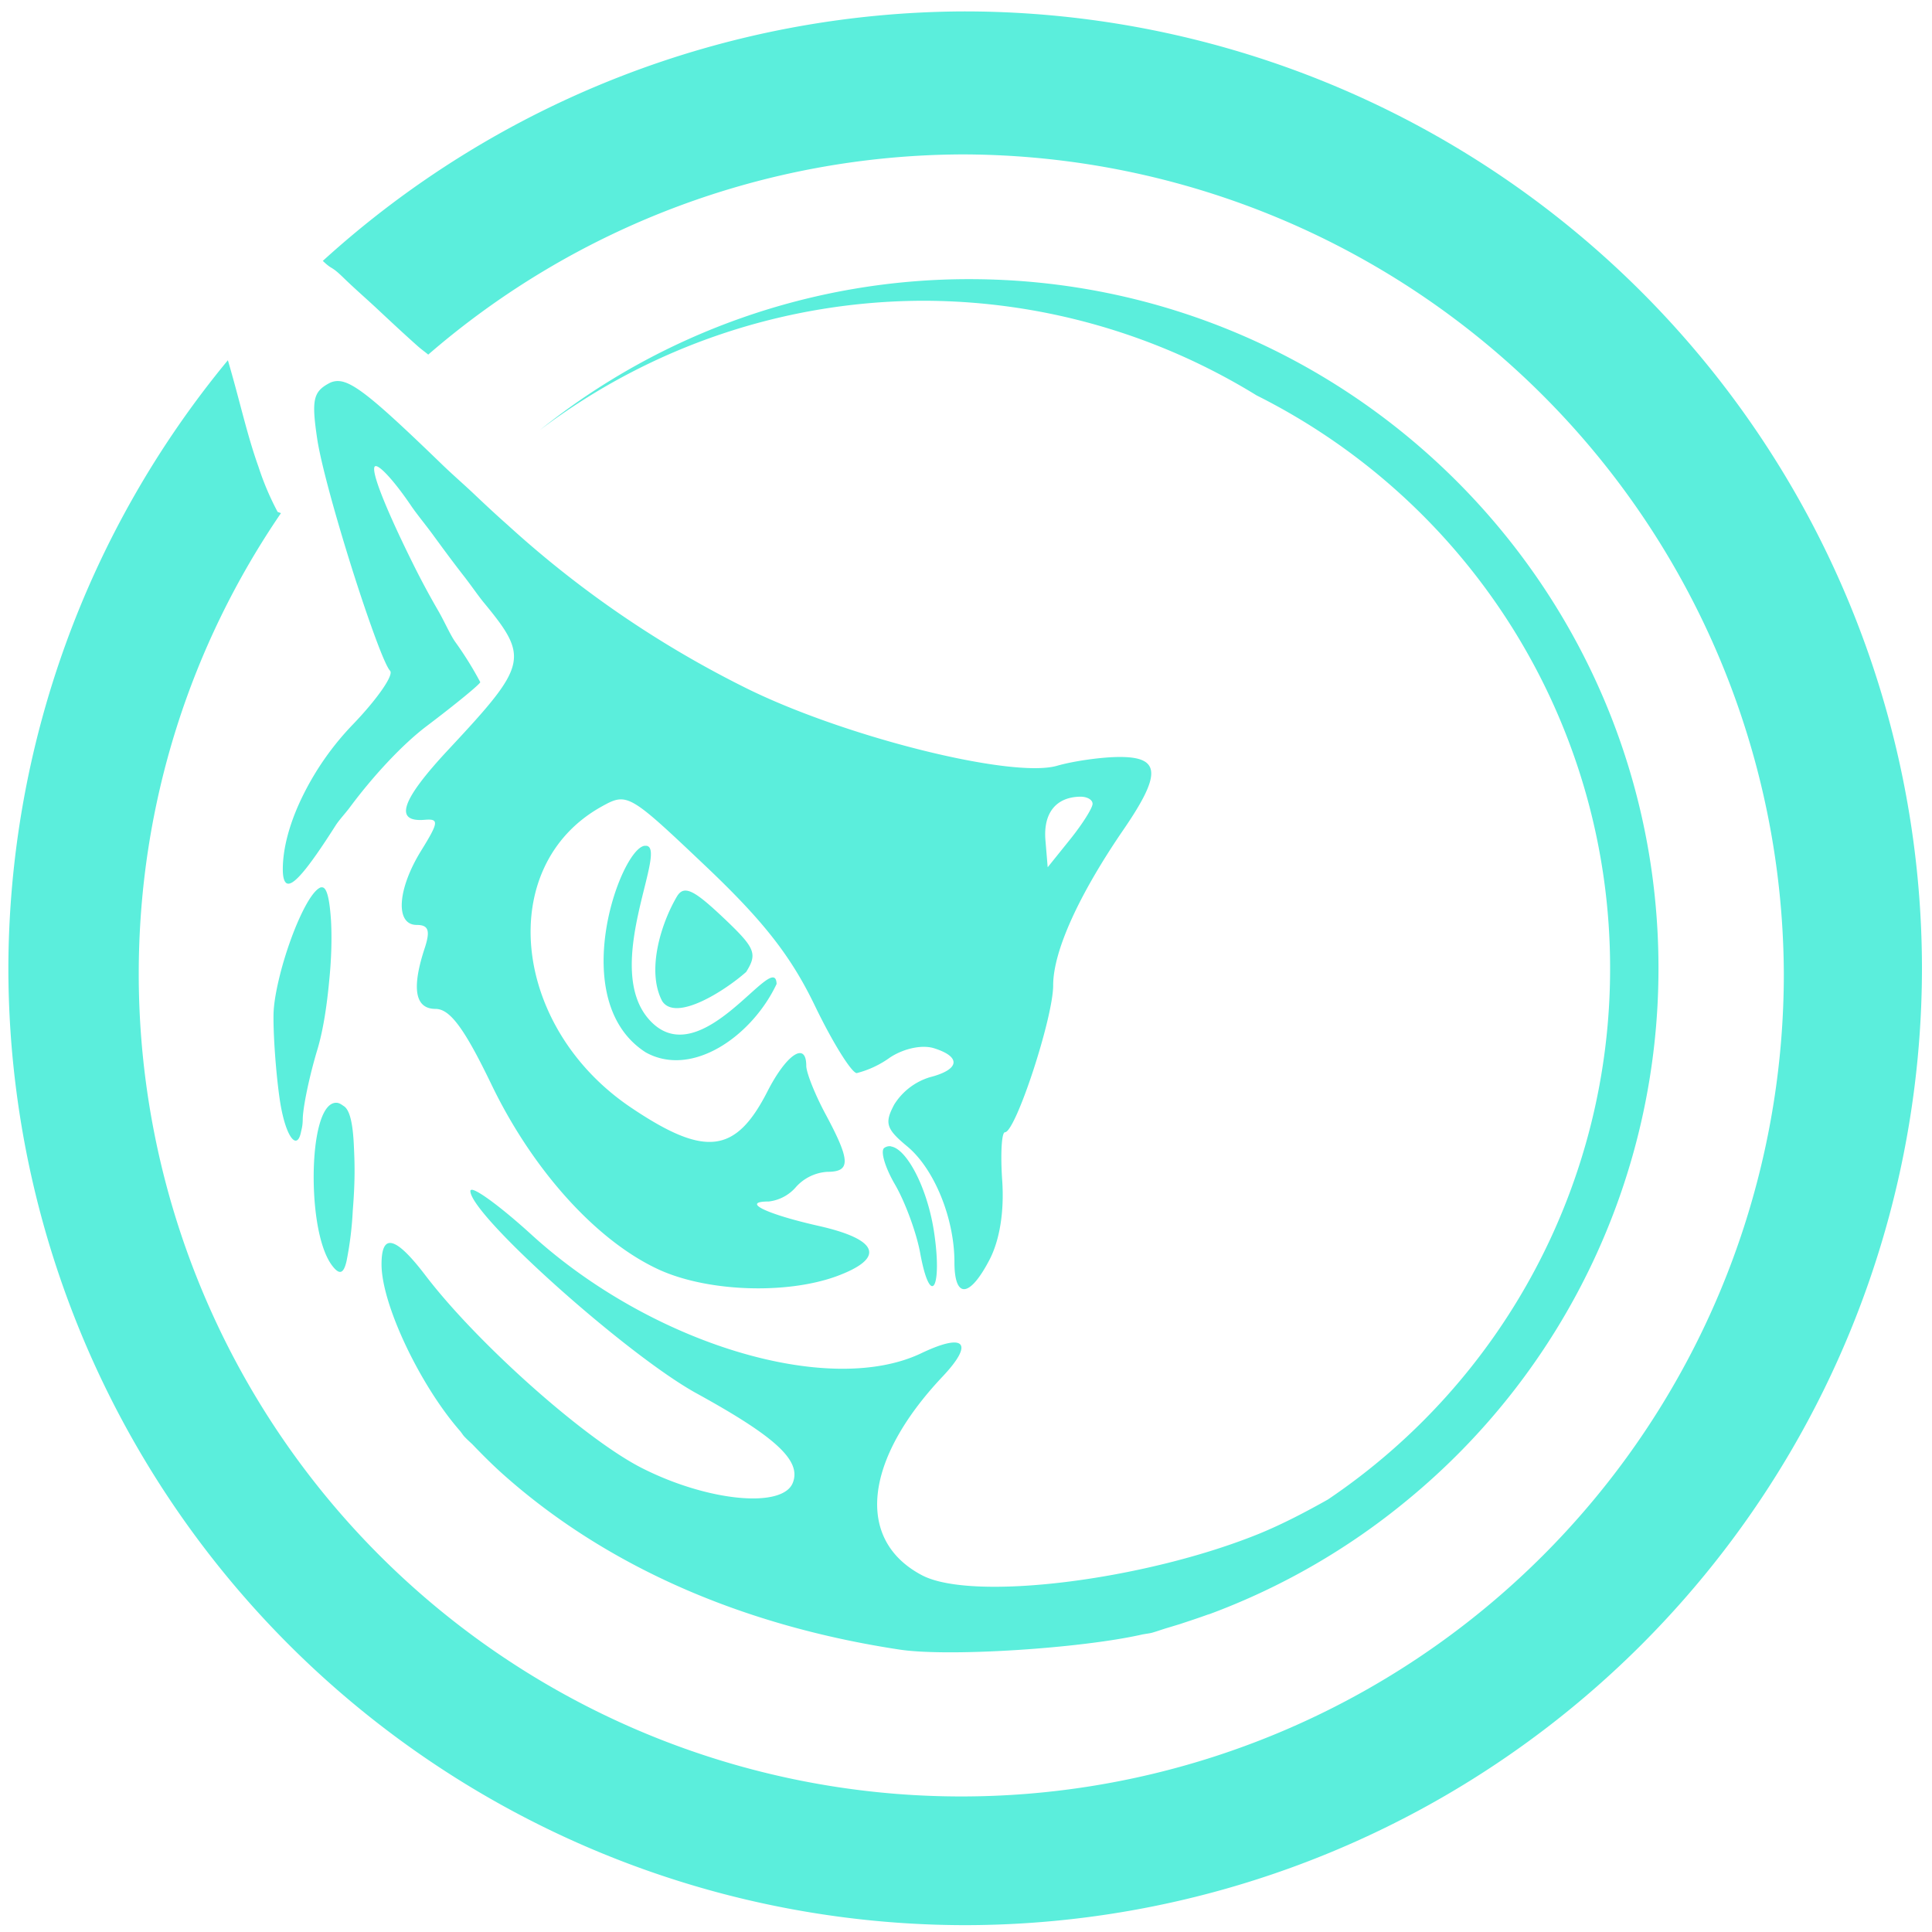 <?xml version="1.0" encoding="UTF-8" standalone="no"?>
<svg
   xmlns:dc="http://purl.org/dc/elements/1.1/"
   xmlns:cc="http://creativecommons.org/ns#"
   xmlns:rdf="http://www.w3.org/1999/02/22-rdf-syntax-ns#"
   xmlns:svg="http://www.w3.org/2000/svg"
   xmlns="http://www.w3.org/2000/svg"
   xmlns:sodipodi="http://sodipodi.sourceforge.net/DTD/sodipodi-0.dtd"
   xmlns:inkscape="http://www.inkscape.org/namespaces/inkscape"
   width="48"
   height="48"
   viewBox="0 0 12.7 12.7"
   version="1.1"
   id="svg4"
   sodipodi:docname="w3af.svg"
   inkscape:version="0.92.5 (2060ec1f9f, 2020-04-08)">
  <defs
     id="defs8" />
  <sodipodi:namedview
     pagecolor="#ffffff"
     bordercolor="#666666"
     borderopacity="1"
     objecttolerance="10"
     gridtolerance="10"
     guidetolerance="10"
     inkscape:pageopacity="0"
     inkscape:pageshadow="2"
     inkscape:window-width="1085"
     inkscape:window-height="480"
     id="namedview6"
     showgrid="false"
     inkscape:zoom="4.9166667"
     inkscape:cx="2.1355932"
     inkscape:cy="24"
     inkscape:window-x="0"
     inkscape:window-y="25"
     inkscape:window-maximized="0"
     inkscape:current-layer="svg4" />
  <path
     d="m 6.34,0.075 a 6.295,6.295 0 0 0 -4.218,1.64 c 0.067,0.064 0.049,0.027 0.132,0.107 0.079,0.077 0.147,0.135 0.223,0.206 0.092,0.086 0.185,0.173 0.272,0.25 0.023,0.02 0.043,0.034 0.066,0.053 a 5.392,5.392 0 0 1 3.514,-1.316 5.408,5.408 0 0 1 5.397,5.387 5.407,5.407 0 0 1 -10.814,0 c 0,-1.125 0.346,-2.167 0.935,-3.029 L 1.825,3.365 A 1.825,1.825 0 0 1 1.699,3.068 C 1.623,2.856 1.576,2.633 1.498,2.368 A 6.295,6.295 0 0 0 0.055,6.36 6.295,6.295 0 0 0 6.34,12.655 6.295,6.295 0 0 0 12.634,6.36 6.295,6.295 0 0 0 6.34,0.075 Z m 0.032,1.76 A 4.504,4.504 0 0 0 3.549,2.827 4.188,4.188 0 0 1 6.072,1.977 4.188,4.188 0 0 1 8.26,2.599 4.209,4.209 0 0 1 10.584,6.364 4.206,4.206 0 0 1 8.729,9.857 C 8.583,9.939 8.435,10.017 8.277,10.082 7.518,10.39 6.387,10.529 6.059,10.354 5.623,10.123 5.678,9.599 6.194,9.051 6.406,8.827 6.344,8.758 6.055,8.896 5.445,9.186 4.282,8.832 3.498,8.12 3.303,7.942 3.138,7.82 3.101,7.821 3.095,7.822 3.092,7.824 3.092,7.829 c 0,0.158 1.034,1.083 1.49,1.332 C 5.1,9.446 5.268,9.601 5.212,9.746 5.147,9.917 4.657,9.871 4.223,9.652 3.849,9.464 3.133,8.827 2.793,8.379 2.688,8.242 2.616,8.176 2.57,8.171 2.529,8.166 2.508,8.211 2.508,8.311 c 0,0.264 0.254,0.795 0.514,1.093 0.011,0.012 0.021,0.03 0.032,0.041 0.016,0.017 0.033,0.032 0.05,0.048 0.072,0.075 0.145,0.148 0.224,0.217 0.671,0.59 1.555,0.978 2.588,1.134 0.323,0.048 1.182,-0.008 1.585,-0.098 0.02,-0.005 0.053,-0.008 0.071,-0.013 0.036,-0.01 0.07,-0.023 0.105,-0.033 l 0.079,-0.024 c 0.06,-0.02 0.122,-0.04 0.182,-0.062 0.003,-0.001 0.005,0 0.007,-0.003 H 7.949 A 4.495,4.495 0 0 0 9.252,9.86 4.52,4.52 0 0 0 10.902,6.364 c 0,-2.5 -2.03,-4.529 -4.53,-4.529 z M 2.226,2.505 A 0.118,0.118 0 0 0 2.164,2.519 C 2.059,2.575 2.047,2.629 2.085,2.884 2.12,3.118 2.308,3.747 2.442,4.121 2.495,4.27 2.542,4.386 2.564,4.409 2.591,4.436 2.479,4.597 2.316,4.766 A 1.856,1.856 0 0 0 1.993,5.226 C 1.908,5.397 1.859,5.569 1.859,5.714 c 0,0.05 0.008,0.078 0.022,0.09 C 1.921,5.835 2.019,5.72 2.205,5.428 2.229,5.39 2.269,5.348 2.299,5.308 2.445,5.111 2.639,4.898 2.806,4.772 2.999,4.626 3.157,4.496 3.157,4.484 A 2.3,2.3 0 0 0 2.99,4.216 C 2.956,4.166 2.917,4.076 2.878,4.01 A 5.365,5.365 0 0 1 2.714,3.704 C 2.567,3.408 2.444,3.124 2.461,3.071 2.474,3.034 2.582,3.147 2.702,3.324 2.739,3.379 2.8,3.452 2.85,3.521 2.918,3.614 2.977,3.694 3.047,3.784 3.094,3.844 3.139,3.91 3.177,3.957 3.48,4.324 3.47,4.368 2.95,4.925 2.637,5.26 2.587,5.406 2.792,5.389 2.887,5.381 2.884,5.405 2.769,5.591 2.611,5.846 2.597,6.08 2.739,6.08 c 0.077,0 0.09,0.036 0.055,0.146 -0.09,0.27 -0.067,0.406 0.069,0.406 0.095,0 0.19,0.128 0.37,0.502 0.276,0.57 0.7,1.034 1.11,1.217 0.317,0.14 0.823,0.158 1.152,0.04 C 5.823,8.271 5.78,8.148 5.379,8.058 5.034,7.98 4.867,7.898 5.054,7.898 A 0.278,0.278 0 0 0 5.234,7.801 0.302,0.302 0 0 1 5.438,7.703 C 5.593,7.703 5.591,7.631 5.43,7.33 5.358,7.197 5.3,7.051 5.3,7.006 5.3,6.843 5.17,6.929 5.044,7.176 4.835,7.585 4.634,7.608 4.147,7.28 3.361,6.75 3.256,5.694 3.951,5.304 4.123,5.208 4.131,5.212 4.637,5.692 5.021,6.056 5.201,6.287 5.359,6.616 5.475,6.856 5.599,7.054 5.632,7.054 A 0.645,0.645 0 0 0 5.851,6.951 c 0.092,-0.06 0.212,-0.085 0.29,-0.06 0.18,0.057 0.167,0.14 -0.028,0.19 a 0.42,0.42 0 0 0 -0.235,0.18 c -0.065,0.122 -0.053,0.16 0.086,0.275 0.178,0.148 0.31,0.473 0.31,0.761 0,0.243 0.1,0.235 0.231,-0.017 C 6.572,8.15 6.602,7.963 6.588,7.76 6.576,7.586 6.584,7.443 6.606,7.443 6.676,7.443 6.923,6.691 6.923,6.477 6.923,6.254 7.09,5.884 7.387,5.451 7.635,5.089 7.629,4.976 7.361,4.976 7.245,4.976 7.059,5.002 6.948,5.034 6.646,5.12 5.518,4.835 4.878,4.51 A 6.824,6.824 0 0 1 3.336,3.45 C 3.261,3.384 3.182,3.31 3.104,3.236 3.04,3.176 2.982,3.126 2.914,3.061 2.48,2.641 2.326,2.51 2.227,2.505 Z m 4.876,2.732 c 0.045,0 0.08,0.02 0.08,0.047 0,0.027 -0.066,0.132 -0.147,0.233 L 6.887,5.701 6.872,5.521 C 6.858,5.344 6.942,5.239 7.102,5.237 Z M 4.236,5.56 C 4.077,5.584 3.717,6.58 4.245,6.918 4.552,7.088 4.945,6.808 5.105,6.468 5.097,6.232 4.615,7.065 4.277,6.713 3.95,6.373 4.389,5.585 4.251,5.56 Z M 2.119,5.833 H 2.109 C 2.031,5.86 1.91,6.139 1.844,6.394 1.818,6.496 1.799,6.594 1.798,6.671 1.796,6.801 1.813,7.041 1.836,7.207 1.871,7.467 1.951,7.571 1.978,7.444 1.983,7.42 1.989,7.404 1.99,7.362 1.99,7.282 2.034,7.072 2.087,6.897 2.125,6.77 2.149,6.608 2.164,6.447 2.179,6.299 2.182,6.165 2.176,6.053 2.168,5.932 2.153,5.836 2.119,5.833 Z M 4.515,5.855 C 4.487,5.851 4.468,5.864 4.451,5.891 4.347,6.066 4.247,6.38 4.353,6.581 4.443,6.719 4.765,6.513 4.905,6.389 4.981,6.267 4.965,6.231 4.749,6.027 4.629,5.914 4.561,5.861 4.515,5.855 Z M 2.21,7.249 C 2.108,7.249 2.06,7.492 2.062,7.754 2.064,7.981 2.103,8.223 2.19,8.328 2.235,8.383 2.26,8.368 2.278,8.29 A 2.26,2.26 0 0 0 2.319,7.957 C 2.336,7.747 2.331,7.637 2.326,7.528 2.32,7.4 2.303,7.298 2.26,7.271 2.245,7.261 2.23,7.249 2.21,7.249 Z M 5.856,7.535 A 0.061,0.061 0 0 0 5.814,7.545 C 5.785,7.562 5.816,7.671 5.883,7.786 5.95,7.901 6.025,8.105 6.049,8.238 6.117,8.608 6.198,8.468 6.138,8.086 6.092,7.799 5.958,7.55 5.856,7.536 Z"
     id="path2"
     inkscape:connector-curvature="0"
     style="fill:#5beedc" />
</svg>
